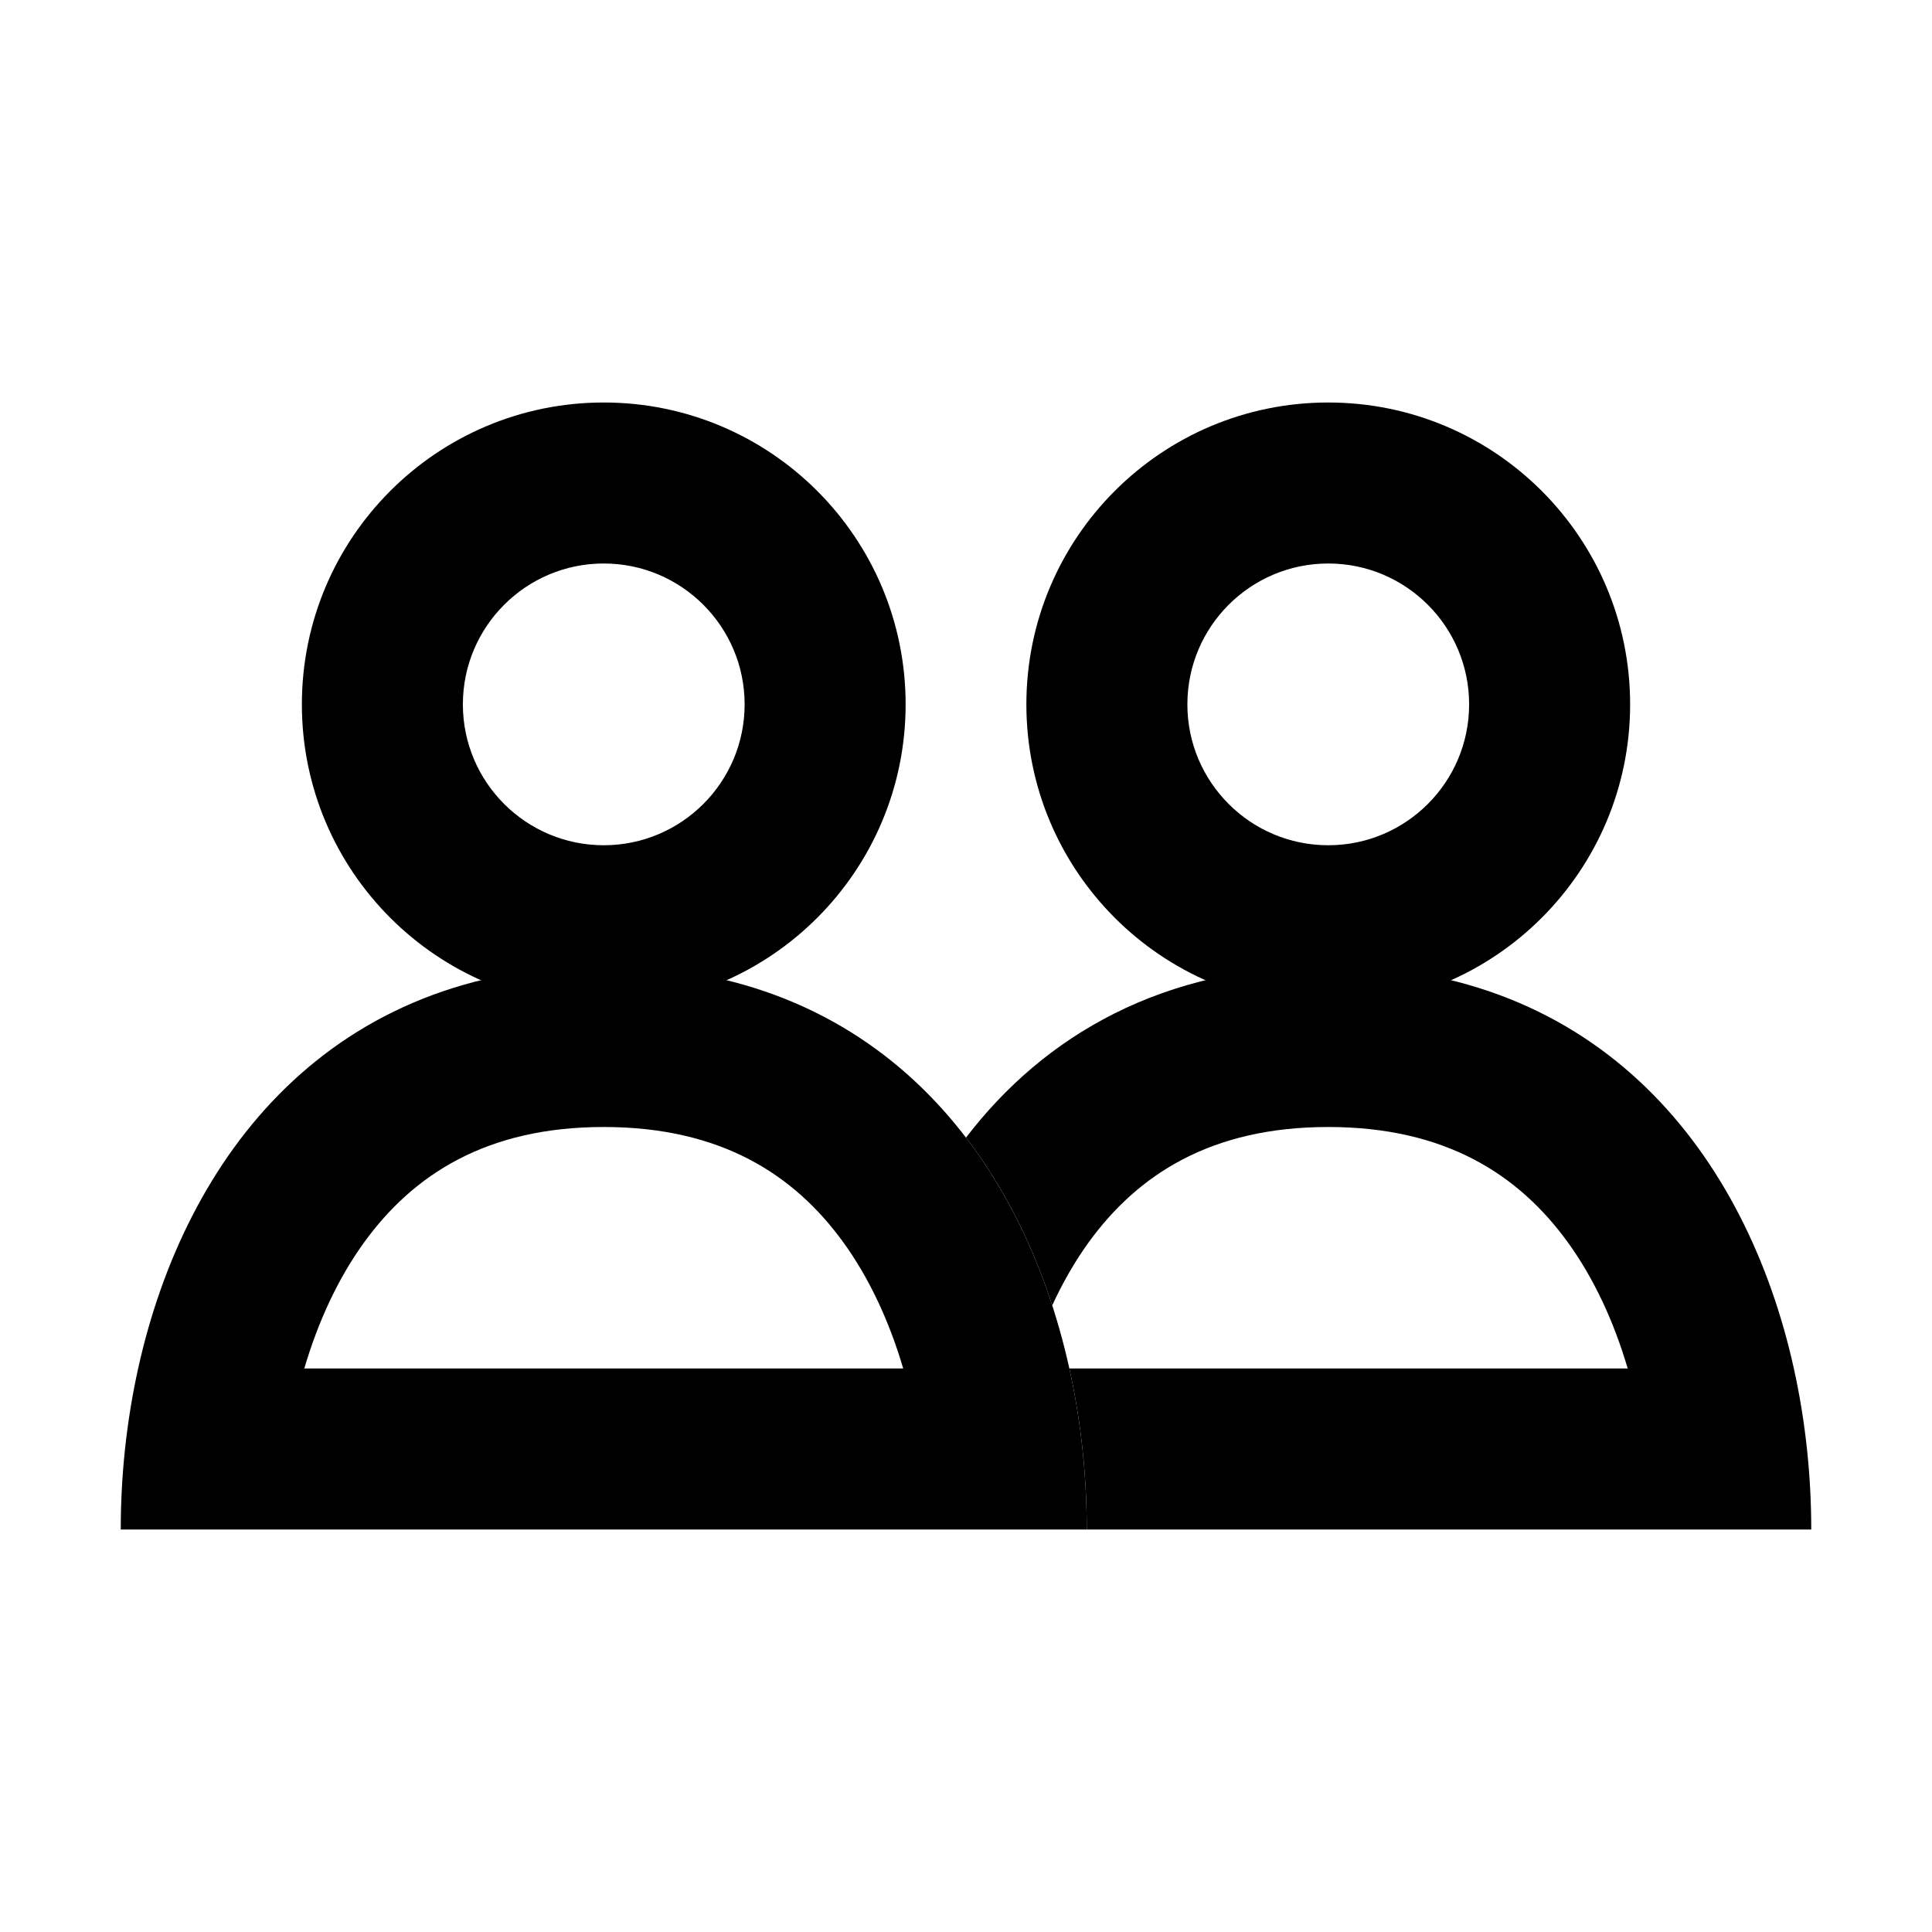 <svg width="24" height="24" viewBox="0 0 24 24" fill="none" xmlns="http://www.w3.org/2000/svg">
<path fill-rule="evenodd" clip-rule="evenodd" d="M16.5 10.5C17.466 10.5 18.25 9.716 18.25 8.75C18.25 7.784 17.466 7 16.5 7C15.534 7 14.75 7.784 14.75 8.75C14.75 9.716 15.534 10.5 16.5 10.5ZM16.5 12.5C18.571 12.5 20.25 10.821 20.25 8.75C20.25 6.679 18.571 5 16.5 5C14.429 5 12.75 6.679 12.75 8.75C12.75 10.821 14.429 12.5 16.5 12.5Z" fill="black"/>
<path fill-rule="evenodd" clip-rule="evenodd" d="M7.5 10.5C8.466 10.5 9.25 9.716 9.25 8.75C9.25 7.784 8.466 7 7.5 7C6.534 7 5.75 7.784 5.75 8.75C5.75 9.716 6.534 10.5 7.5 10.5ZM7.5 12.5C9.571 12.5 11.25 10.821 11.25 8.75C11.25 6.679 9.571 5 7.5 5C5.429 5 3.75 6.679 3.75 8.75C3.75 10.821 5.429 12.5 7.5 12.5Z" fill="black"/>
<path d="M13.5 19H22.5C22.5 18.337 22.43 17.66 22.284 17C21.7 14.36 19.9 12 16.5 12C14.442 12 12.971 12.864 12 14.132C12.473 14.748 12.826 15.461 13.071 16.216C13.202 15.932 13.353 15.669 13.525 15.431C14.134 14.592 15.043 14 16.5 14C17.957 14 18.866 14.592 19.475 15.431C19.797 15.875 20.047 16.412 20.22 17H13.284C13.43 17.66 13.5 18.337 13.5 19Z" fill="black"/>
<path fill-rule="evenodd" clip-rule="evenodd" d="M4.525 15.431C4.203 15.875 3.953 16.412 3.78 17H11.22C11.047 16.412 10.797 15.875 10.475 15.431C9.866 14.592 8.957 14 7.5 14C6.043 14 5.134 14.592 4.525 15.431ZM13.284 17C12.7 14.36 10.9 12 7.5 12C4.1 12 2.3 14.36 1.716 17C1.57 17.66 1.5 18.337 1.5 19H13.5C13.5 18.337 13.43 17.66 13.284 17Z" fill="black"/>
</svg>
